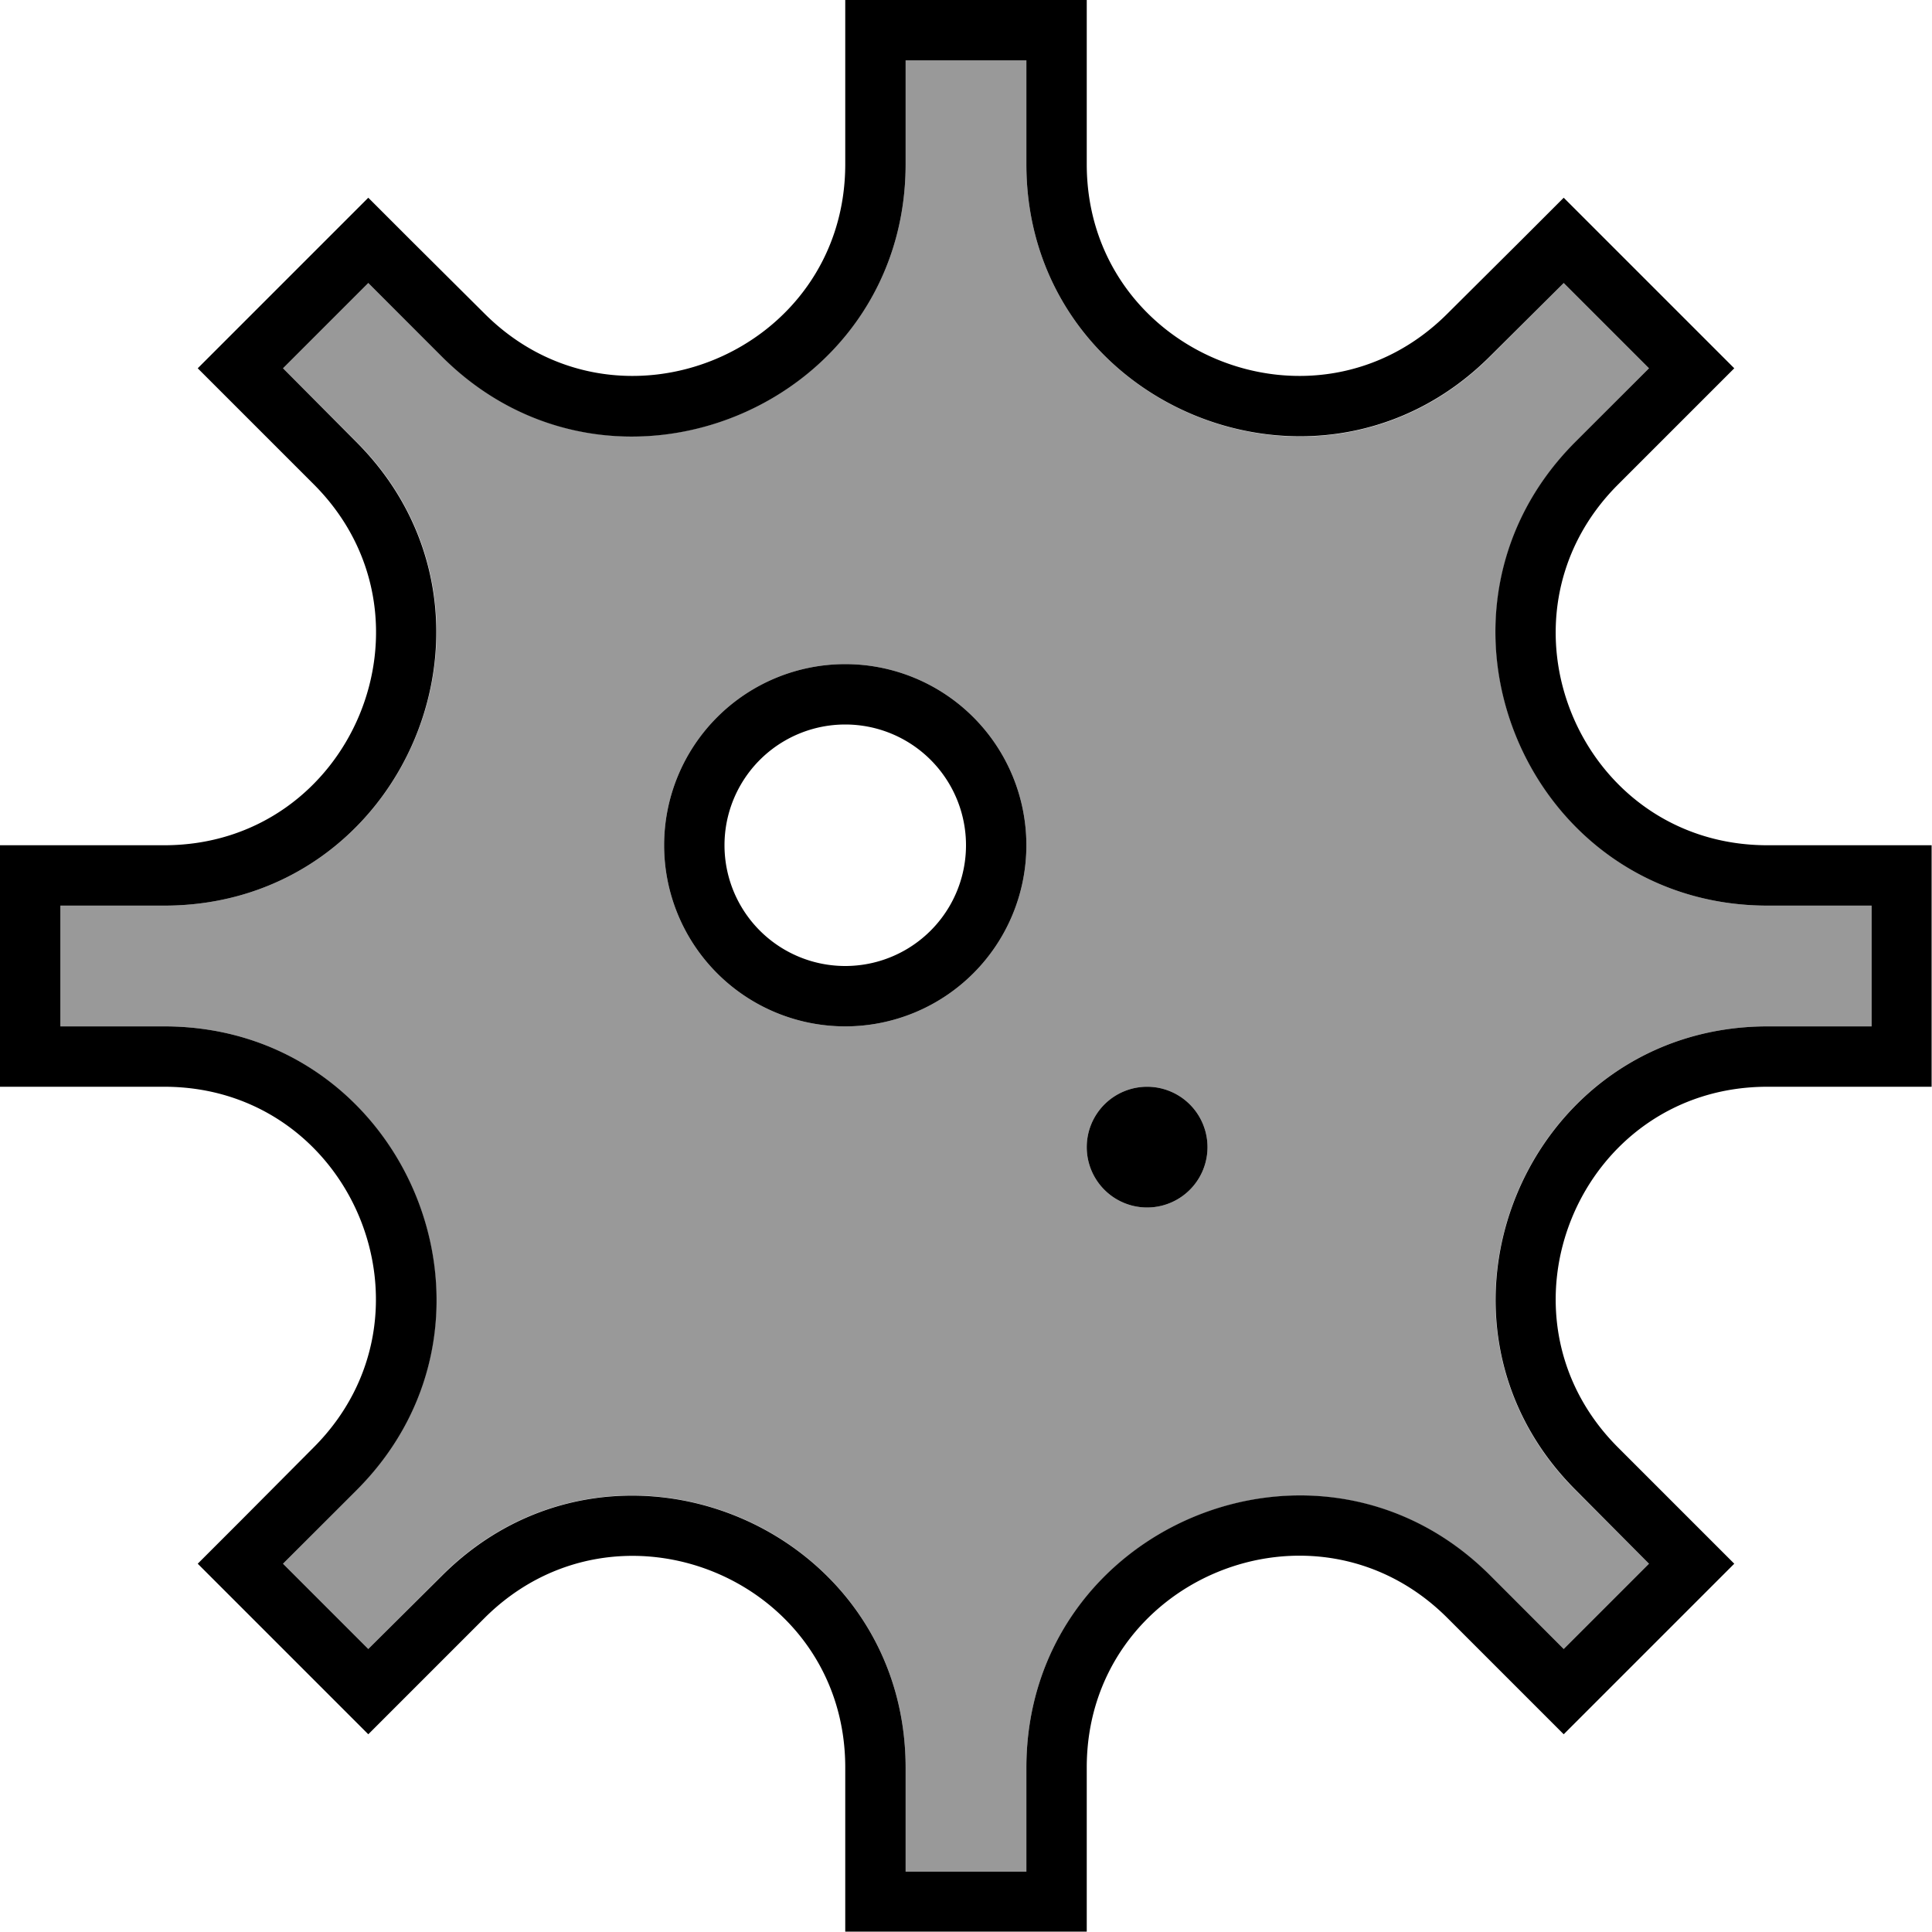 <svg xmlns="http://www.w3.org/2000/svg" viewBox="0 0 512 512"><defs><style>.fa-secondary{opacity:.4}</style></defs><path class="fa-secondary" d="M16 240l0 32 27.5 0c64.1 0 96.3 77.6 50.9 122.9L75 414.4l11.3 11.3L97.6 437l19.5-19.5C162.5 372.2 240 404.3 240 468.5l0 27.5 32 0 0-27.5c0-64.1 77.6-96.3 122.9-50.9L414.4 437 437 414.4l-19.5-19.5C372.2 349.6 404.3 272 468.5 272l27.5 0 0-32-27.5 0c-64.1 0-96.3-77.6-50.9-122.9L437 97.6 414.4 75 394.9 94.5C349.6 139.8 272 107.7 272 43.5L272 16l-32 0 0 27.5c0 64.1-77.6 96.3-122.9 50.9L97.6 75 86.3 86.3 75 97.6l19.5 19.5C139.8 162.4 107.7 240 43.5 240L16 240zm256-16a48 48 0 1 1 -96 0 48 48 0 1 1 96 0zm48 80a16 16 0 1 1 -32 0 16 16 0 1 1 32 0z"/><path class="fa-primary" d="M383.6 83.1C348.3 118.4 288 93.4 288 43.5L288 16l0-16L272 0 240 0 224 0l0 16 0 27.5c0 49.9-60.3 74.9-95.6 39.6L108.9 63.7 97.6 52.4 86.3 63.7 75 75 63.7 86.3 52.4 97.6l11.3 11.3 19.5 19.5C118.4 163.7 93.4 224 43.5 224L16 224 0 224l0 16 0 32 0 16 16 0 27.5 0c49.9 0 74.9 60.3 39.6 95.6L63.7 403.1 52.4 414.4l11.3 11.3L75 437l11.3 11.3 11.3 11.3 11.3-11.3 19.5-19.5c0 0 0 0 0 0c35.3-35.2 95.6-10.3 95.6 39.6l0 27.5 0 16 16 0 32 0 16 0 0-16 0-27.5c0-49.9 60.3-74.9 95.6-39.6l19.5 19.5 11.3 11.3 11.3-11.3 22.6-22.6 11.3-11.3-11.3-11.3-19.5-19.5c-35.3-35.3-10.3-95.6 39.6-95.6l27.5 0 16 0 0-16 0-32 0-16-16 0-27.5 0c-49.9 0-74.9-60.3-39.6-95.6l19.5-19.5 11.3-11.3L448.3 86.3 425.7 63.7 414.4 52.4 403.1 63.7 383.6 83.1zM414.4 75L437 97.6l-19.5 19.5C372.2 162.4 404.3 240 468.5 240l27.5 0 0 32-27.5 0c-64.1 0-96.3 77.6-50.9 122.9L437 414.4 414.4 437l-19.5-19.5C349.6 372.2 272 404.3 272 468.5l0 27.5-32 0 0-27.5c0-64.1-77.5-96.3-122.9-50.9c0 0 0 0 0 0c0 0 0 0 0 0c0 0 0 0 0 0L97.6 437 86.3 425.7 75 414.4l19.5-19.5C139.8 349.6 107.7 272 43.5 272L16 272l0-32 27.5 0c64.2 0 96.2-77.6 50.9-122.9c0 0 0 0 0 0L75 97.6 86.3 86.3 97.6 75l19.5 19.5C162.4 139.8 240 107.7 240 43.5L240 16l32 0 0 27.5c0 64.2 77.6 96.2 122.9 50.9c0 0 0 0 0 0L414.4 75zM224 192a32 32 0 1 1 0 64 32 32 0 1 1 0-64zm0 80a48 48 0 1 0 0-96 48 48 0 1 0 0 96zm80 48a16 16 0 1 0 0-32 16 16 0 1 0 0 32z"/></svg>